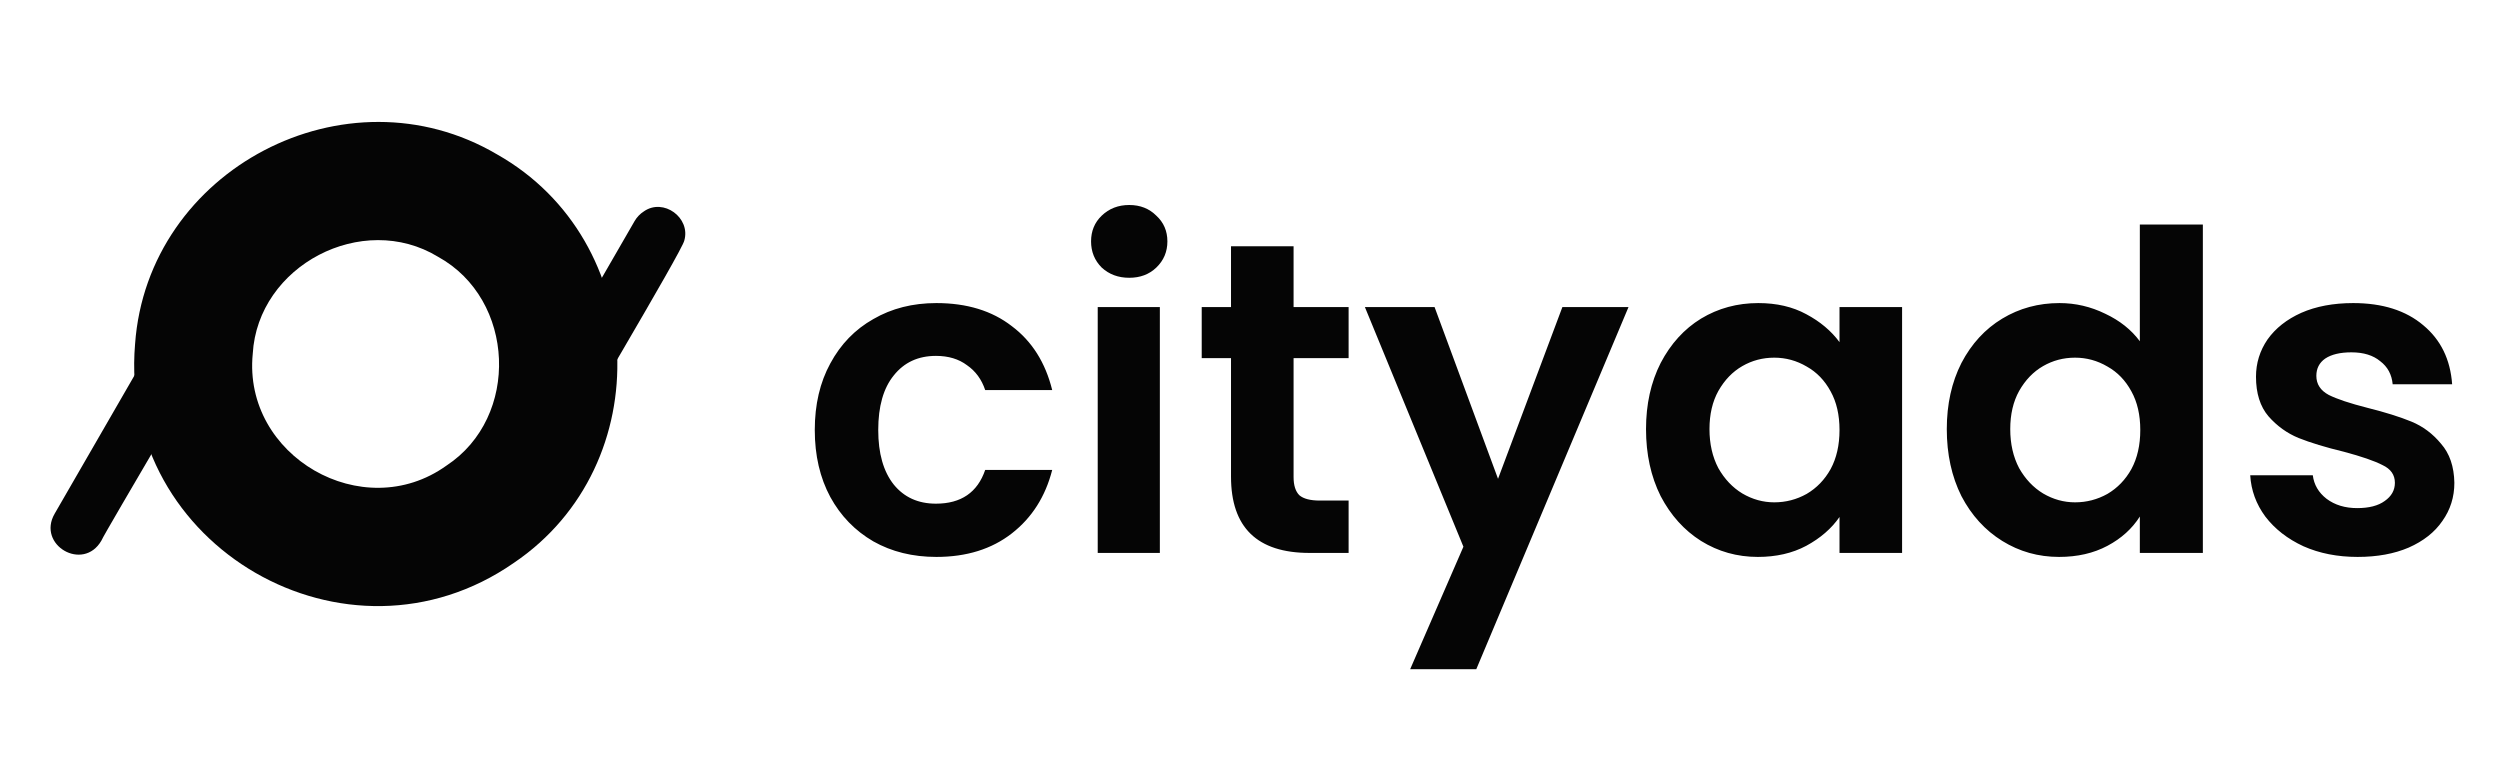 <svg width="169" height="52" viewBox="0 0 169 52" fill="none" xmlns="http://www.w3.org/2000/svg">
<path d="M55.079 29.068C55.079 27.348 55.429 25.848 56.129 24.568C56.829 23.268 57.799 22.268 59.039 21.568C60.279 20.848 61.699 20.488 63.299 20.488C65.359 20.488 67.059 21.008 68.399 22.048C69.759 23.068 70.669 24.508 71.129 26.368H66.599C66.359 25.648 65.949 25.088 65.369 24.688C64.809 24.268 64.109 24.058 63.269 24.058C62.069 24.058 61.119 24.498 60.419 25.378C59.719 26.238 59.369 27.468 59.369 29.068C59.369 30.648 59.719 31.878 60.419 32.758C61.119 33.618 62.069 34.048 63.269 34.048C64.969 34.048 66.079 33.288 66.599 31.768H71.129C70.669 33.568 69.759 34.998 68.399 36.058C67.039 37.118 65.339 37.648 63.299 37.648C61.699 37.648 60.279 37.298 59.039 36.598C57.799 35.878 56.829 34.878 56.129 33.598C55.429 32.298 55.079 30.788 55.079 29.068ZM76.336 18.778C75.596 18.778 74.976 18.548 74.476 18.088C73.996 17.608 73.756 17.018 73.756 16.318C73.756 15.618 73.996 15.038 74.476 14.578C74.976 14.098 75.596 13.858 76.336 13.858C77.076 13.858 77.686 14.098 78.166 14.578C78.666 15.038 78.916 15.618 78.916 16.318C78.916 17.018 78.666 17.608 78.166 18.088C77.686 18.548 77.076 18.778 76.336 18.778ZM78.406 20.758V37.378H74.206V20.758H78.406ZM87.446 24.208V32.248C87.446 32.808 87.576 33.218 87.836 33.478C88.116 33.718 88.576 33.838 89.216 33.838H91.166V37.378H88.526C84.986 37.378 83.216 35.658 83.216 32.218V24.208H81.236V20.758H83.216V16.648H87.446V20.758H91.166V24.208H87.446ZM110.087 20.758L99.797 45.238H95.327L98.927 36.958L92.267 20.758H96.977L101.267 32.368L105.617 20.758H110.087ZM111.271 29.008C111.271 27.328 111.601 25.838 112.261 24.538C112.941 23.238 113.851 22.238 114.991 21.538C116.151 20.838 117.441 20.488 118.861 20.488C120.101 20.488 121.181 20.738 122.101 21.238C123.041 21.738 123.791 22.368 124.351 23.128V20.758H128.581V37.378H124.351V34.948C123.811 35.728 123.061 36.378 122.101 36.898C121.161 37.398 120.071 37.648 118.831 37.648C117.431 37.648 116.151 37.288 114.991 36.568C113.851 35.848 112.941 34.838 112.261 33.538C111.601 32.218 111.271 30.708 111.271 29.008ZM124.351 29.068C124.351 28.048 124.151 27.178 123.751 26.458C123.351 25.718 122.811 25.158 122.131 24.778C121.451 24.378 120.721 24.178 119.941 24.178C119.161 24.178 118.441 24.368 117.781 24.748C117.121 25.128 116.581 25.688 116.161 26.428C115.761 27.148 115.561 28.008 115.561 29.008C115.561 30.008 115.761 30.888 116.161 31.648C116.581 32.388 117.121 32.958 117.781 33.358C118.461 33.758 119.181 33.958 119.941 33.958C120.721 33.958 121.451 33.768 122.131 33.388C122.811 32.988 123.351 32.428 123.751 31.708C124.151 30.968 124.351 30.088 124.351 29.068ZM131.603 29.008C131.603 27.328 131.933 25.838 132.593 24.538C133.273 23.238 134.193 22.238 135.353 21.538C136.513 20.838 137.803 20.488 139.223 20.488C140.303 20.488 141.333 20.728 142.313 21.208C143.293 21.668 144.073 22.288 144.653 23.068V15.178H148.913V37.378H144.653V34.918C144.133 35.738 143.403 36.398 142.463 36.898C141.523 37.398 140.433 37.648 139.193 37.648C137.793 37.648 136.513 37.288 135.353 36.568C134.193 35.848 133.273 34.838 132.593 33.538C131.933 32.218 131.603 30.708 131.603 29.008ZM144.683 29.068C144.683 28.048 144.483 27.178 144.083 26.458C143.683 25.718 143.143 25.158 142.463 24.778C141.783 24.378 141.053 24.178 140.273 24.178C139.493 24.178 138.773 24.368 138.113 24.748C137.453 25.128 136.913 25.688 136.493 26.428C136.093 27.148 135.893 28.008 135.893 29.008C135.893 30.008 136.093 30.888 136.493 31.648C136.913 32.388 137.453 32.958 138.113 33.358C138.793 33.758 139.513 33.958 140.273 33.958C141.053 33.958 141.783 33.768 142.463 33.388C143.143 32.988 143.683 32.428 144.083 31.708C144.483 30.968 144.683 30.088 144.683 29.068ZM159.375 37.648C158.015 37.648 156.795 37.408 155.715 36.928C154.635 36.428 153.775 35.758 153.135 34.918C152.515 34.078 152.175 33.148 152.115 32.128H156.345C156.425 32.768 156.735 33.298 157.275 33.718C157.835 34.138 158.525 34.348 159.345 34.348C160.145 34.348 160.765 34.188 161.205 33.868C161.665 33.548 161.895 33.138 161.895 32.638C161.895 32.098 161.615 31.698 161.055 31.438C160.515 31.158 159.645 30.858 158.445 30.538C157.205 30.238 156.185 29.928 155.385 29.608C154.605 29.288 153.925 28.798 153.345 28.138C152.785 27.478 152.505 26.588 152.505 25.468C152.505 24.548 152.765 23.708 153.285 22.948C153.825 22.188 154.585 21.588 155.565 21.148C156.565 20.708 157.735 20.488 159.075 20.488C161.055 20.488 162.635 20.988 163.815 21.988C164.995 22.968 165.645 24.298 165.765 25.978H161.745C161.685 25.318 161.405 24.798 160.905 24.418C160.425 24.018 159.775 23.818 158.955 23.818C158.195 23.818 157.605 23.958 157.185 24.238C156.785 24.518 156.585 24.908 156.585 25.408C156.585 25.968 156.865 26.398 157.425 26.698C157.985 26.978 158.855 27.268 160.035 27.568C161.235 27.868 162.225 28.178 163.005 28.498C163.785 28.818 164.455 29.318 165.015 29.998C165.595 30.658 165.895 31.538 165.915 32.638C165.915 33.598 165.645 34.458 165.105 35.218C164.585 35.978 163.825 36.578 162.825 37.018C161.845 37.438 160.695 37.648 159.375 37.648Z" fill="#050505"/>
<path d="M37.789 31.089C38.029 30.507 46.161 16.894 46.259 16.261C46.702 14.721 44.851 13.363 43.527 14.289C43.268 14.454 43.051 14.682 42.897 14.948L34.631 29.266C33.406 31.384 36.561 33.217 37.789 31.089Z" fill="#050505"/>
<path d="M6.853 36.548C7.093 35.967 15.225 22.354 15.323 21.72C15.766 20.18 13.915 18.823 12.591 19.748C12.332 19.913 12.114 20.142 11.961 20.407L3.695 34.725C2.47 36.843 5.625 38.677 6.853 36.548Z" fill="#050505"/>
<path d="M29.611 17.358C24.504 14.251 17.424 17.943 17.085 23.922C16.407 30.834 24.534 35.524 30.179 31.476C35.175 28.195 34.842 20.235 29.611 17.358ZM33.606 10.439C43.915 16.266 44.557 31.413 34.734 38.052C23.462 45.885 7.981 36.947 9.13 23.269C9.968 11.443 23.406 4.424 33.606 10.439Z" fill="#050505"/>
</svg>
